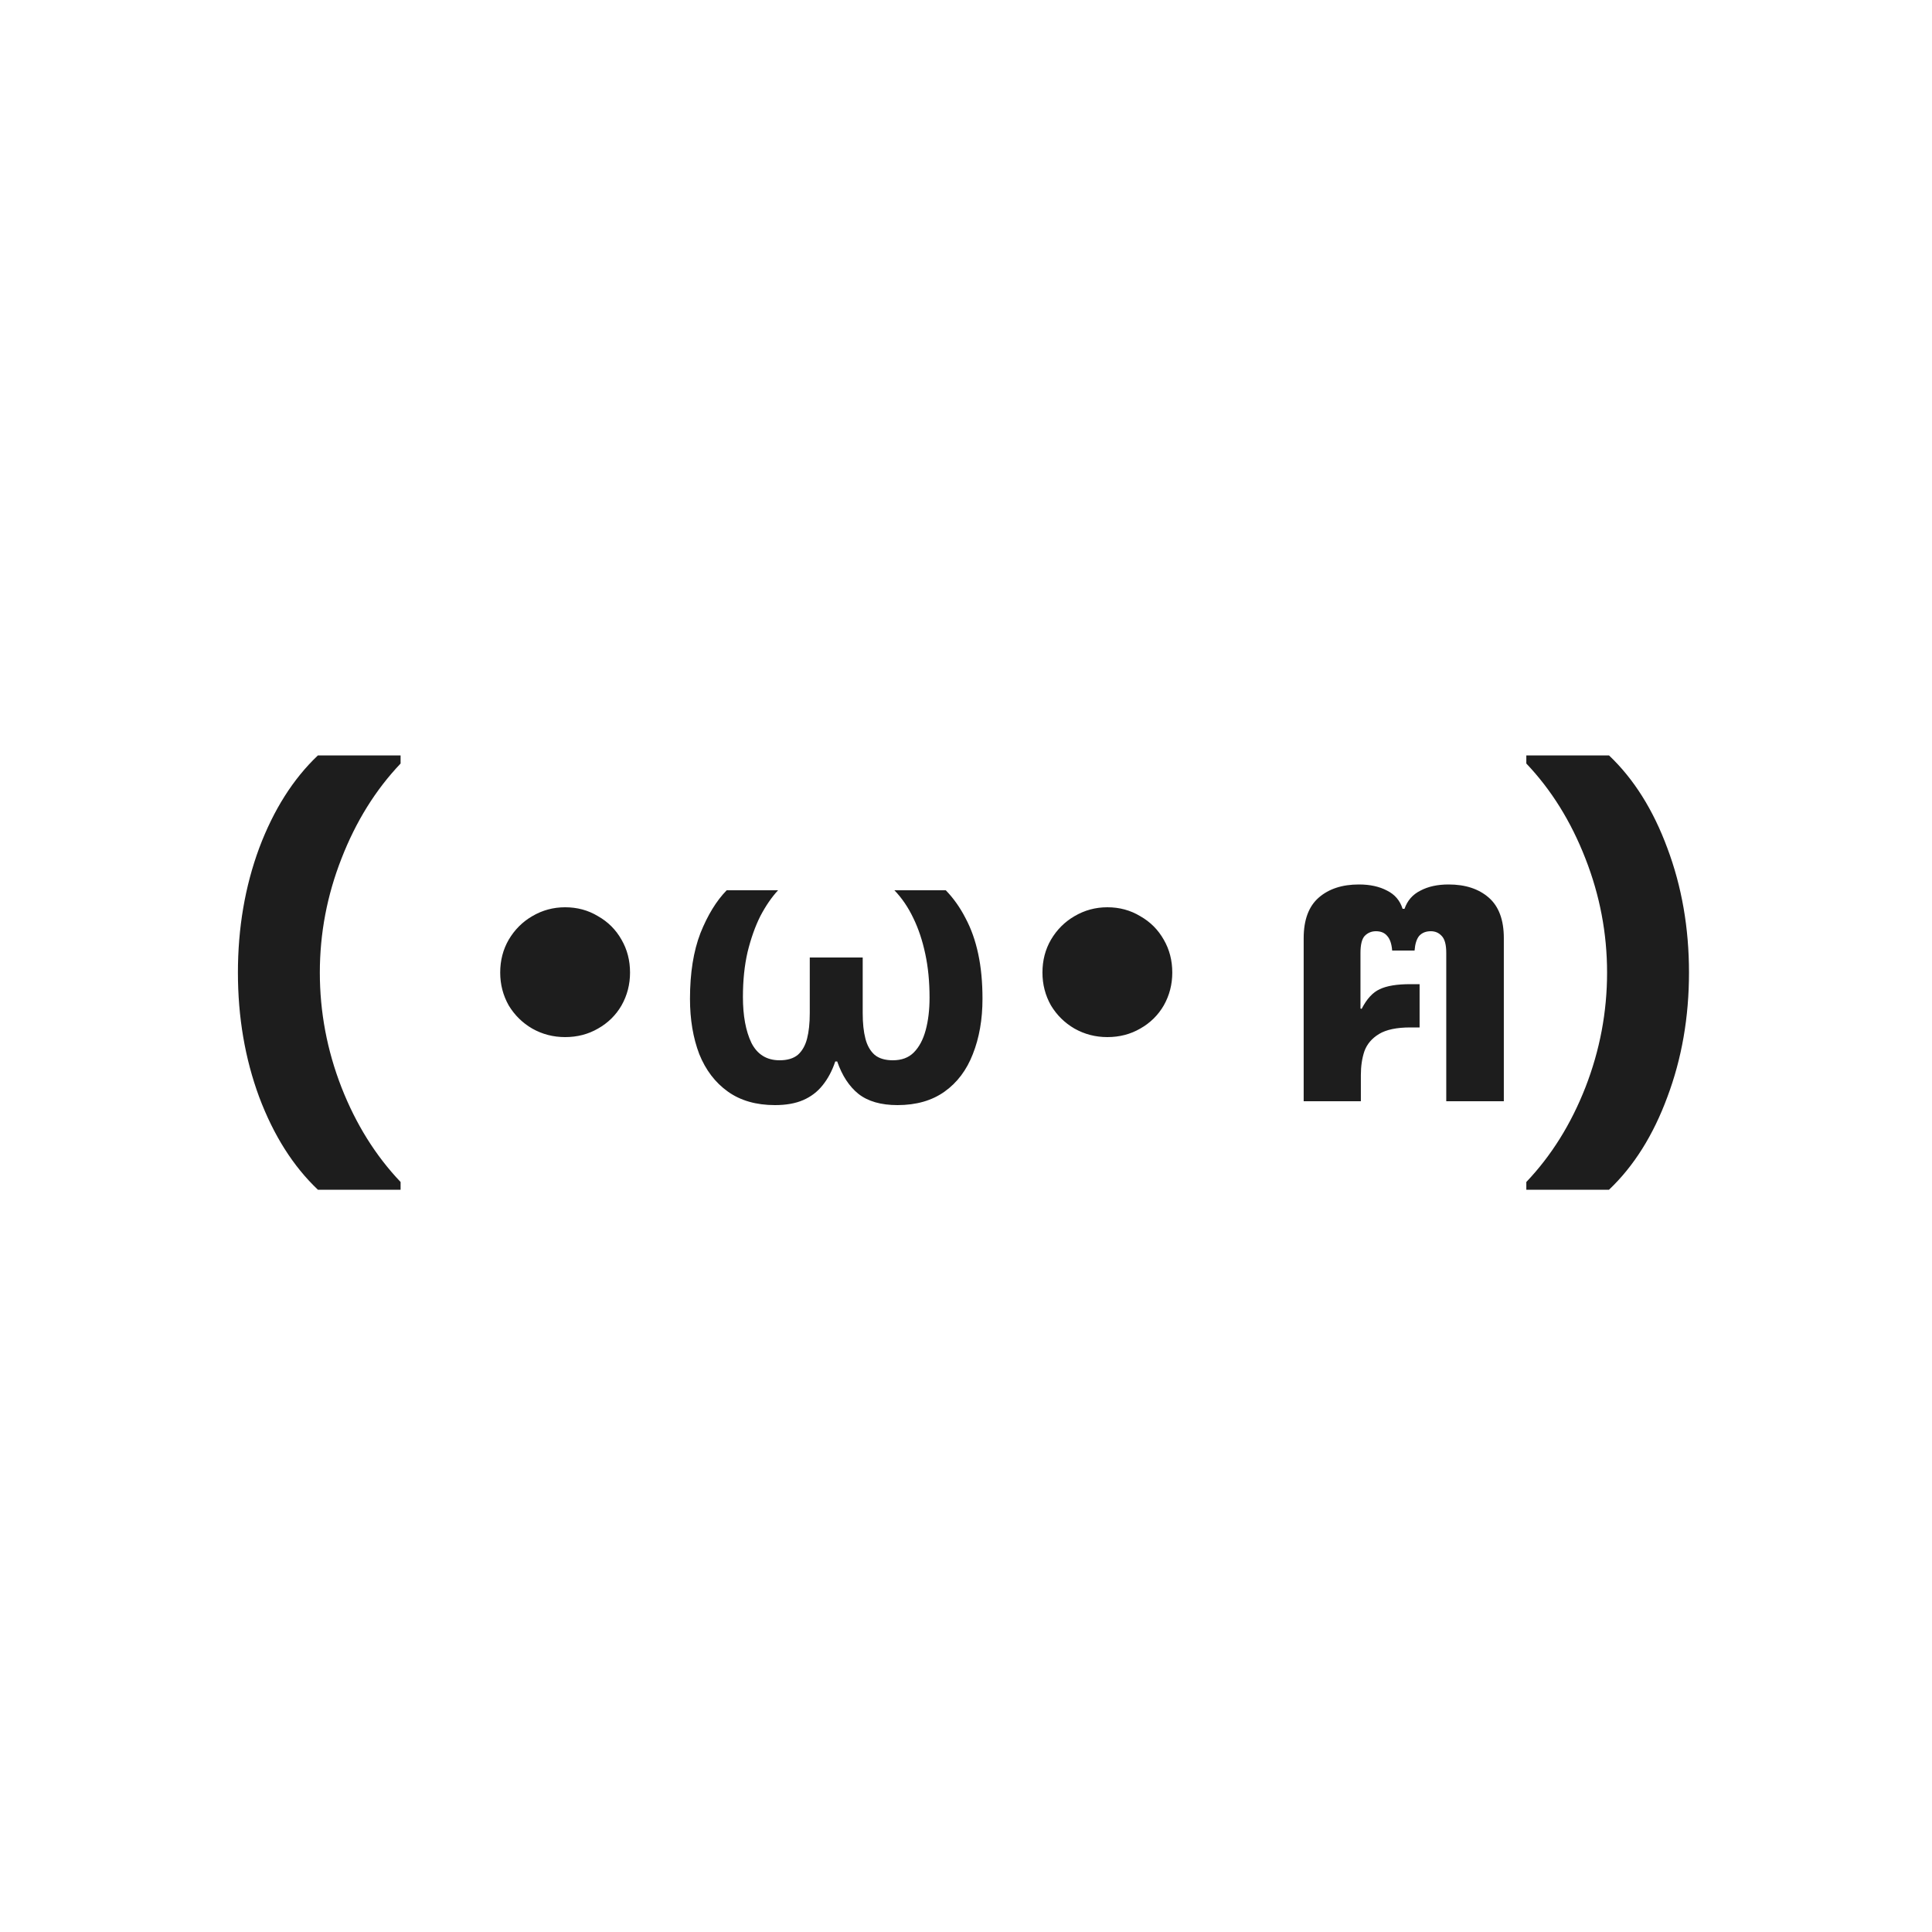 <svg width="200" height="200" viewBox="0 0 200 200" fill="none" xmlns="http://www.w3.org/2000/svg">
<path d="M32.909 123.16C30.349 120.733 28.322 117.533 26.829 113.56C25.362 109.587 24.629 105.293 24.629 100.68C24.629 96.067 25.362 91.773 26.829 87.8C28.322 83.827 30.349 80.627 32.909 78.2H41.469V79.04C38.882 81.76 36.842 85.04 35.349 88.88C33.855 92.693 33.109 96.627 33.109 100.68C33.109 104.76 33.855 108.72 35.349 112.56C36.842 116.373 38.882 119.64 41.469 122.36V123.16H32.909ZM58.501 107.36C57.275 107.36 56.141 107.067 55.101 106.48C54.088 105.893 53.275 105.093 52.661 104.08C52.075 103.04 51.781 101.907 51.781 100.68C51.781 99.427 52.075 98.293 52.661 97.28C53.275 96.24 54.088 95.427 55.101 94.84C56.141 94.227 57.275 93.92 58.501 93.92C59.755 93.92 60.888 94.227 61.901 94.84C62.941 95.427 63.755 96.24 64.341 97.28C64.928 98.293 65.221 99.427 65.221 100.68C65.221 101.907 64.928 103.04 64.341 104.08C63.755 105.093 62.941 105.893 61.901 106.48C60.888 107.067 59.755 107.36 58.501 107.36ZM80.227 114.4C78.28 114.4 76.653 113.933 75.347 113C74.04 112.067 73.053 110.773 72.387 109.12C71.747 107.44 71.427 105.533 71.427 103.4C71.427 100.733 71.787 98.467 72.507 96.6C73.253 94.733 74.16 93.253 75.227 92.16H80.547C79.88 92.88 79.267 93.773 78.707 94.84C78.173 95.907 77.733 97.147 77.387 98.56C77.067 99.947 76.907 101.493 76.907 103.2C76.907 105.147 77.2 106.733 77.787 107.96C78.4 109.16 79.373 109.76 80.707 109.76C81.507 109.76 82.133 109.573 82.587 109.2C83.04 108.8 83.36 108.24 83.547 107.52C83.733 106.8 83.827 105.92 83.827 104.88V99.12H89.307V104.88C89.307 105.92 89.4 106.8 89.587 107.52C89.773 108.24 90.093 108.8 90.547 109.2C91 109.573 91.627 109.76 92.427 109.76C93.333 109.76 94.053 109.493 94.587 108.96C95.147 108.4 95.56 107.627 95.827 106.64C96.093 105.653 96.227 104.533 96.227 103.28C96.227 101.627 96.08 100.12 95.787 98.76C95.493 97.373 95.08 96.133 94.547 95.04C94.013 93.92 93.36 92.96 92.587 92.16H97.907C98.707 92.987 99.387 93.947 99.947 95.04C100.533 96.133 100.973 97.373 101.267 98.76C101.56 100.12 101.707 101.667 101.707 103.4C101.707 105.533 101.373 107.44 100.707 109.12C100.067 110.773 99.093 112.067 97.787 113C96.48 113.933 94.853 114.4 92.907 114.4C91.2 114.4 89.853 114.013 88.867 113.24C87.907 112.467 87.173 111.347 86.667 109.88H86.467C86.147 110.84 85.707 111.667 85.147 112.36C84.613 113.027 83.947 113.533 83.147 113.88C82.347 114.227 81.373 114.4 80.227 114.4ZM114.634 107.36C113.407 107.36 112.274 107.067 111.234 106.48C110.221 105.893 109.407 105.093 108.794 104.08C108.207 103.04 107.914 101.907 107.914 100.68C107.914 99.427 108.207 98.293 108.794 97.28C109.407 96.24 110.221 95.427 111.234 94.84C112.274 94.227 113.407 93.92 114.634 93.92C115.887 93.92 117.021 94.227 118.034 94.84C119.074 95.427 119.887 96.24 120.474 97.28C121.061 98.293 121.354 99.427 121.354 100.68C121.354 101.907 121.061 103.04 120.474 104.08C119.887 105.093 119.074 105.893 118.034 106.48C117.021 107.067 115.887 107.36 114.634 107.36ZM134.956 114V97.12C134.956 95.227 135.476 93.827 136.516 92.92C137.556 92.013 138.943 91.56 140.676 91.56C141.823 91.56 142.796 91.773 143.596 92.2C144.396 92.6 144.93 93.227 145.196 94.08H145.396C145.69 93.227 146.236 92.6 147.036 92.2C147.836 91.773 148.81 91.56 149.956 91.56C151.69 91.56 153.076 92.013 154.116 92.92C155.156 93.827 155.676 95.227 155.676 97.12V114H149.716V98.64C149.716 97.787 149.556 97.2 149.236 96.88C148.943 96.56 148.57 96.4 148.116 96.4C147.61 96.4 147.21 96.56 146.916 96.88C146.65 97.2 146.49 97.707 146.436 98.4H144.116C144.063 97.707 143.89 97.2 143.596 96.88C143.33 96.56 142.943 96.4 142.436 96.4C141.983 96.4 141.596 96.56 141.276 96.88C140.983 97.2 140.836 97.787 140.836 98.64V104.4L140.956 104.44C141.49 103.4 142.116 102.72 142.836 102.4C143.556 102.053 144.61 101.88 145.996 101.88H146.956V106.36H145.996C144.583 106.36 143.503 106.587 142.756 107.04C142.01 107.493 141.503 108.093 141.236 108.84C140.996 109.56 140.876 110.373 140.876 111.28V114H134.956ZM158.004 123.16V122.36C160.591 119.64 162.631 116.373 164.124 112.56C165.618 108.72 166.364 104.76 166.364 100.68C166.364 96.627 165.618 92.693 164.124 88.88C162.631 85.04 160.591 81.76 158.004 79.04V78.2H166.564C169.124 80.627 171.138 83.827 172.604 87.8C174.098 91.773 174.844 96.067 174.844 100.68C174.844 105.293 174.098 109.587 172.604 113.56C171.138 117.533 169.124 120.733 166.564 123.16H158.004Z" fill="#1D1D1D"/>
</svg>
